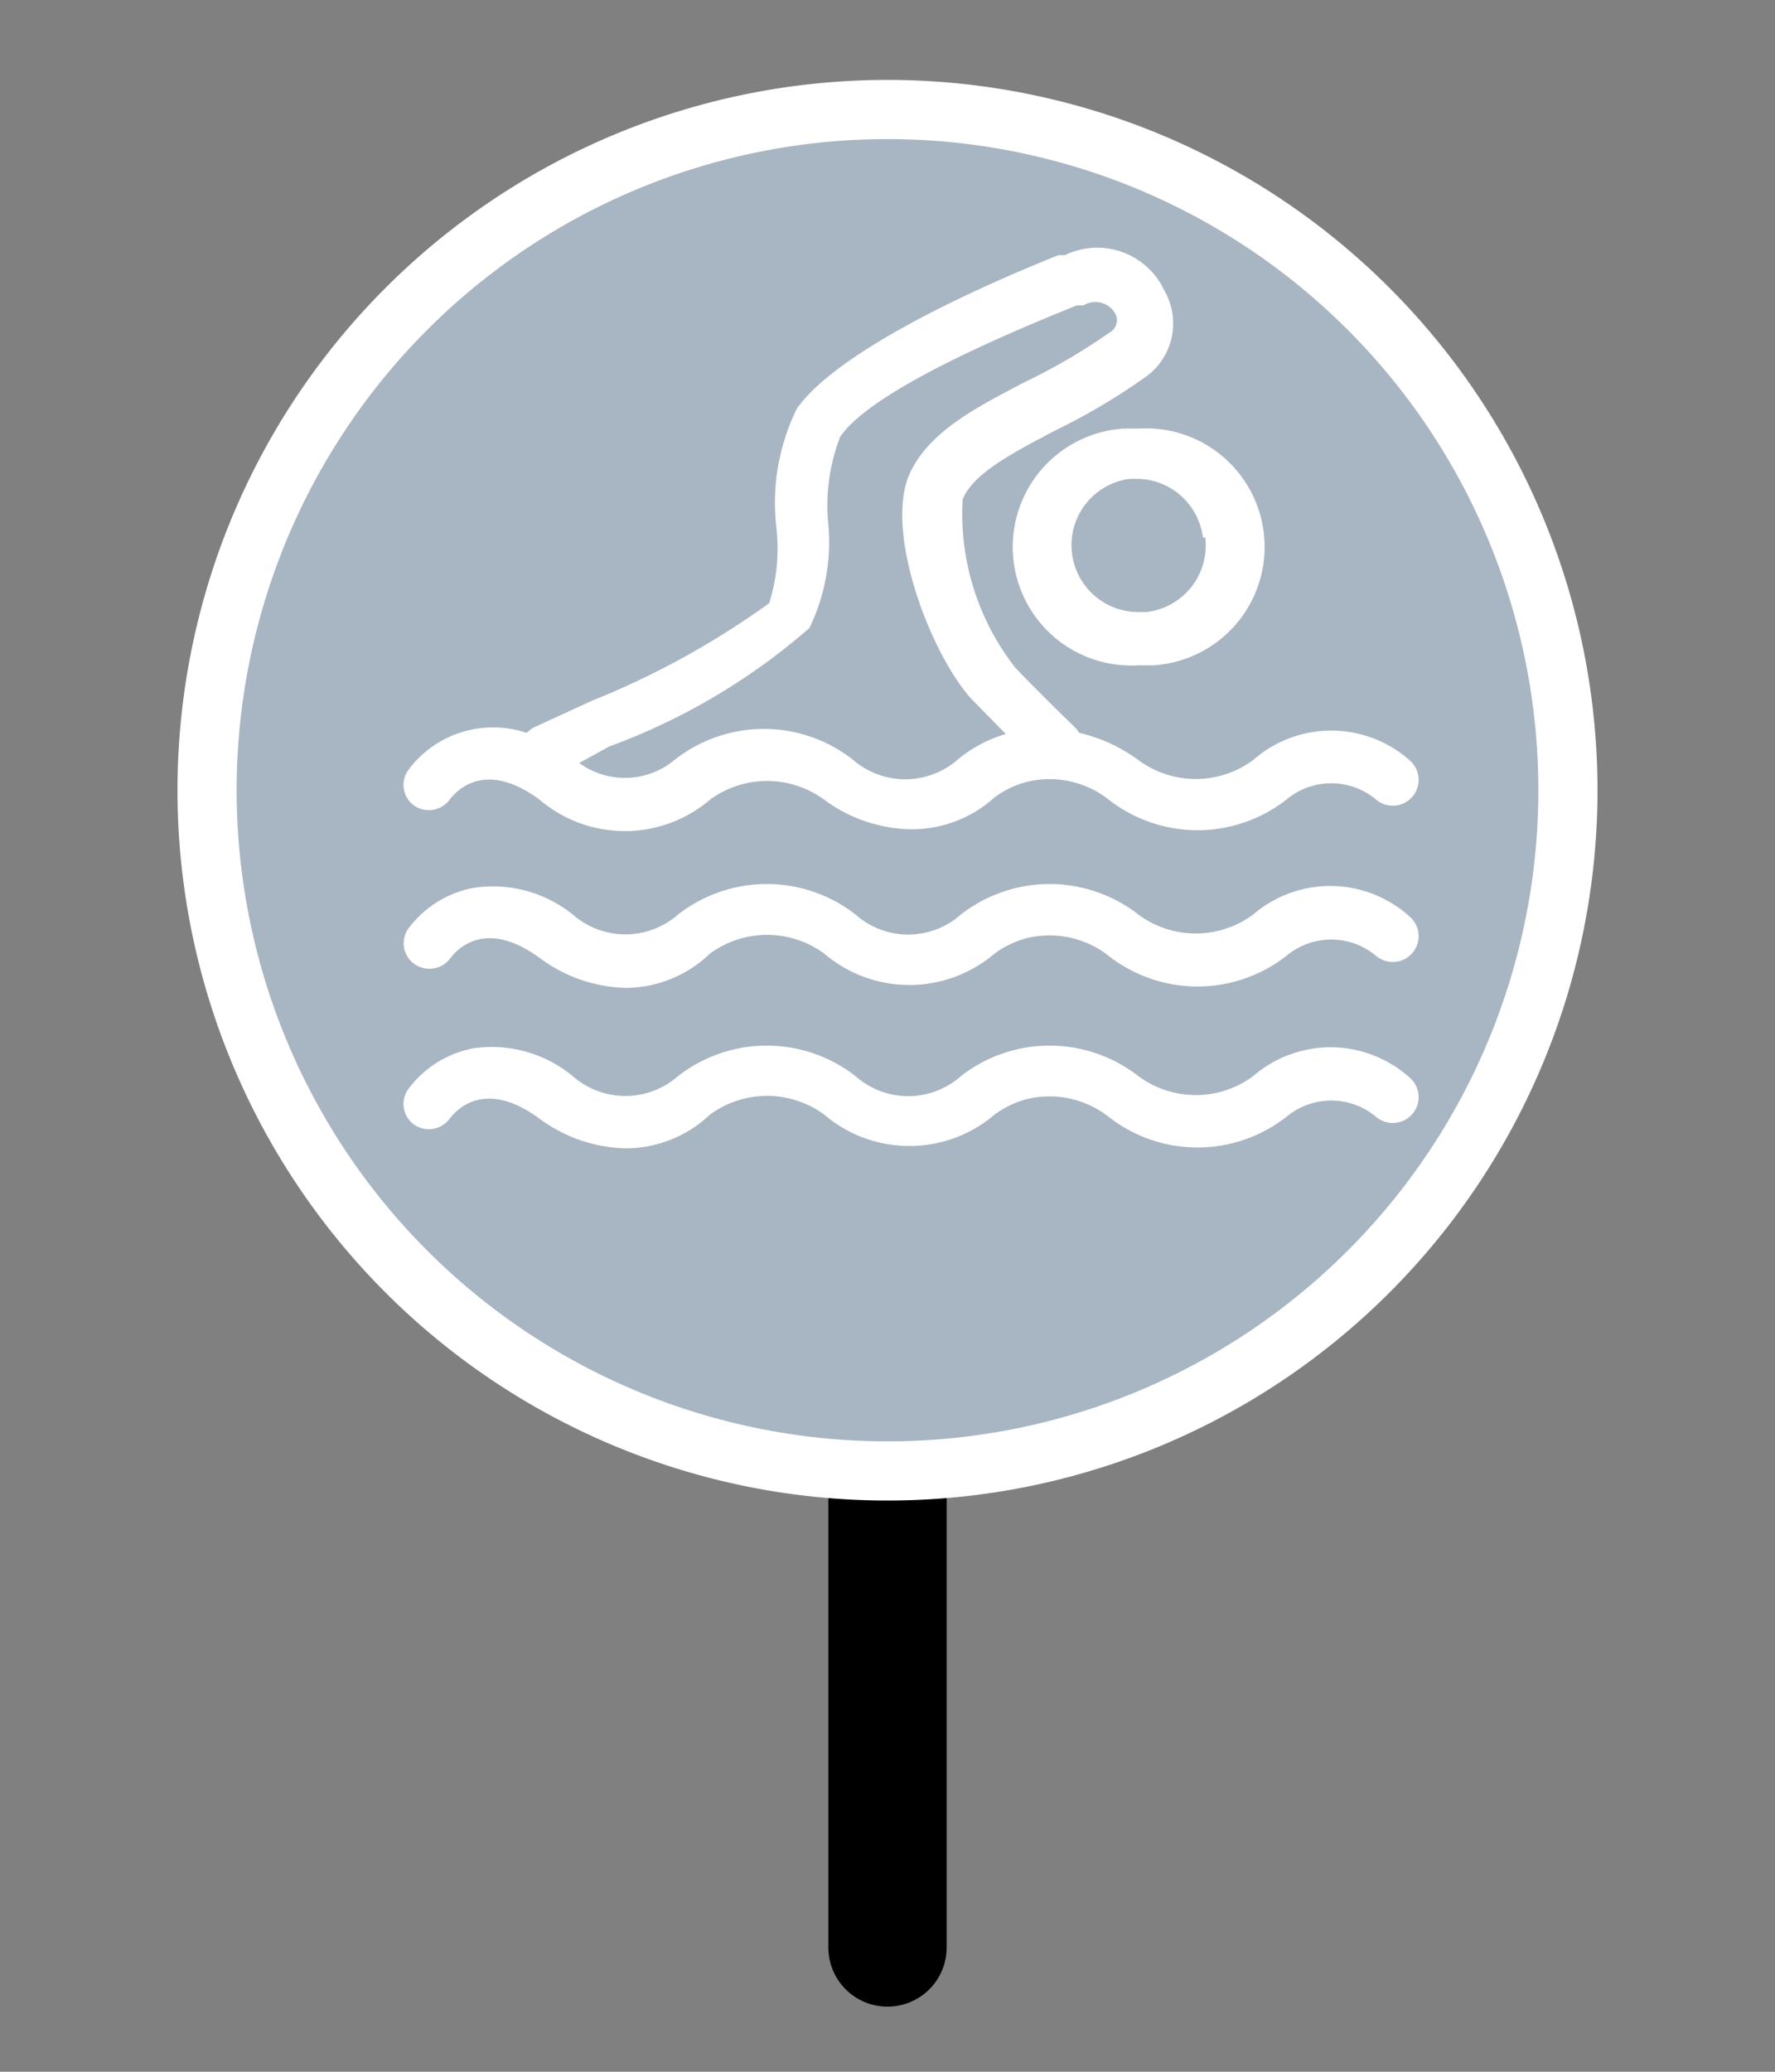 <svg id="Layer_1" data-name="Layer 1" xmlns="http://www.w3.org/2000/svg" viewBox="0 0 30 35"><rect x="0" y="0" width="30" height="35" fill="#808080" stroke="none"/><title>swim-unknown-off</title><g id="suomenomakoti"><line x1="15" y1="11.1" x2="15" y2="32.9" fill="none" stroke="#000" stroke-linecap="round" stroke-linejoin="round" stroke-width="2"/><path d="M15,24.85a11.5,11.5,0,1,1,11.5-11.5A11.51,11.51,0,0,1,15,24.85Z" fill="#a8b5c2"/><path d="M15,2.35a11,11,0,1,1-11,11,11,11,0,0,1,11-11m0-1a12,12,0,1,0,12,12,12,12,0,0,0-12-12Z" fill="#fff"/><path d="M19,7.24a2,2,0,0,0,.24,4l.25,0a2,2,0,0,0-.24-4Zm1.37,1.84a1.13,1.13,0,0,1-1,1.26h-.14a1.13,1.13,0,0,1-.14-2.25h.14A1.13,1.13,0,0,1,20.33,9.08Z" fill="#fff"/><path d="M7,13.61a.44.44,0,0,0,.6-.1c.09-.12.57-.7,1.52,0a2.22,2.22,0,0,0,2.88,0,1.63,1.63,0,0,1,1.93,0,2.54,2.54,0,0,0,1.47.5,2.08,2.08,0,0,0,1.41-.54,1.59,1.59,0,0,1,.54-.26,1.62,1.62,0,0,1,1.39.3,2.44,2.44,0,0,0,3,0h0a1.18,1.18,0,0,1,1.52,0,.43.43,0,0,0,.56-.67,2,2,0,0,0-2.64,0h0a1.63,1.63,0,0,1-1.94,0,2.73,2.73,0,0,0-1-.46.43.43,0,0,0-.08-.1s-.59-.57-1-1a4.22,4.22,0,0,1-.89-2.84c.17-.44.85-.79,1.57-1.17a10.73,10.73,0,0,0,1.52-.9,1.11,1.11,0,0,0,.32-1.46A1.25,1.25,0,0,0,18,4.31l-.11,0C16.17,5,14.11,6,13.47,6.9a3.6,3.6,0,0,0-.35,2A3.07,3.07,0,0,1,13,10.19a14.08,14.08,0,0,1-3,1.65l-1,.46-.1.08A1.81,1.81,0,0,0,8,12.32a1.78,1.78,0,0,0-1.1.69A.43.43,0,0,0,7,13.61Zm3.3-1a10.78,10.78,0,0,0,3.38-2A3.32,3.32,0,0,0,14,8.86a3.22,3.22,0,0,1,.2-1.48c.38-.56,1.73-1.31,4-2.22l.11,0a.39.39,0,0,1,.53.12.24.24,0,0,1-.09.34,10.1,10.1,0,0,1-1.4.82c-.87.45-1.7.88-2,1.62-.38,1,.39,3,1.07,3.75l.58.59a2.24,2.24,0,0,0-.81.43l0,0a1.35,1.35,0,0,1-1.78,0,2.44,2.44,0,0,0-3,0l0,0a1.31,1.31,0,0,1-1.62.06Z" fill="#fff"/><path d="M21.18,15.45h0a1.63,1.63,0,0,1-1.94,0,2.44,2.44,0,0,0-3,0l0,0a1.34,1.34,0,0,1-1.78,0,2.44,2.44,0,0,0-3,0l0,0a1.35,1.35,0,0,1-1.78,0A2.15,2.15,0,0,0,8,15a1.78,1.78,0,0,0-1.1.69.43.43,0,0,0,.11.6.44.44,0,0,0,.6-.1c.09-.12.57-.7,1.52,0a2.54,2.54,0,0,0,1.47.5A2.08,2.08,0,0,0,12,16.11a1.63,1.63,0,0,1,1.93,0,2.22,2.22,0,0,0,2.88,0,1.59,1.59,0,0,1,.54-.26,1.62,1.62,0,0,1,1.39.3,2.44,2.44,0,0,0,3,0h0a1.18,1.18,0,0,1,1.52,0,.43.43,0,0,0,.56-.67A2,2,0,0,0,21.18,15.45Z" fill="#fff"/><path d="M21.18,18.18h0a1.63,1.63,0,0,1-1.94,0,2.44,2.44,0,0,0-3,0l0,0a1.34,1.34,0,0,1-1.78,0,2.44,2.44,0,0,0-3,0l0,0a1.35,1.35,0,0,1-1.78,0A2.15,2.15,0,0,0,8,17.71a1.78,1.78,0,0,0-1.1.69A.43.43,0,0,0,7,19a.44.44,0,0,0,.6-.1c.09-.12.57-.7,1.52,0a2.54,2.54,0,0,0,1.47.5A2.08,2.08,0,0,0,12,18.83a1.63,1.63,0,0,1,1.93,0,2.22,2.22,0,0,0,2.88,0,1.59,1.59,0,0,1,.54-.26,1.62,1.62,0,0,1,1.39.3,2.44,2.44,0,0,0,3,0h0a1.18,1.18,0,0,1,1.52,0,.43.43,0,0,0,.56-.67A2,2,0,0,0,21.18,18.18Z" fill="#fff"/></g></svg>